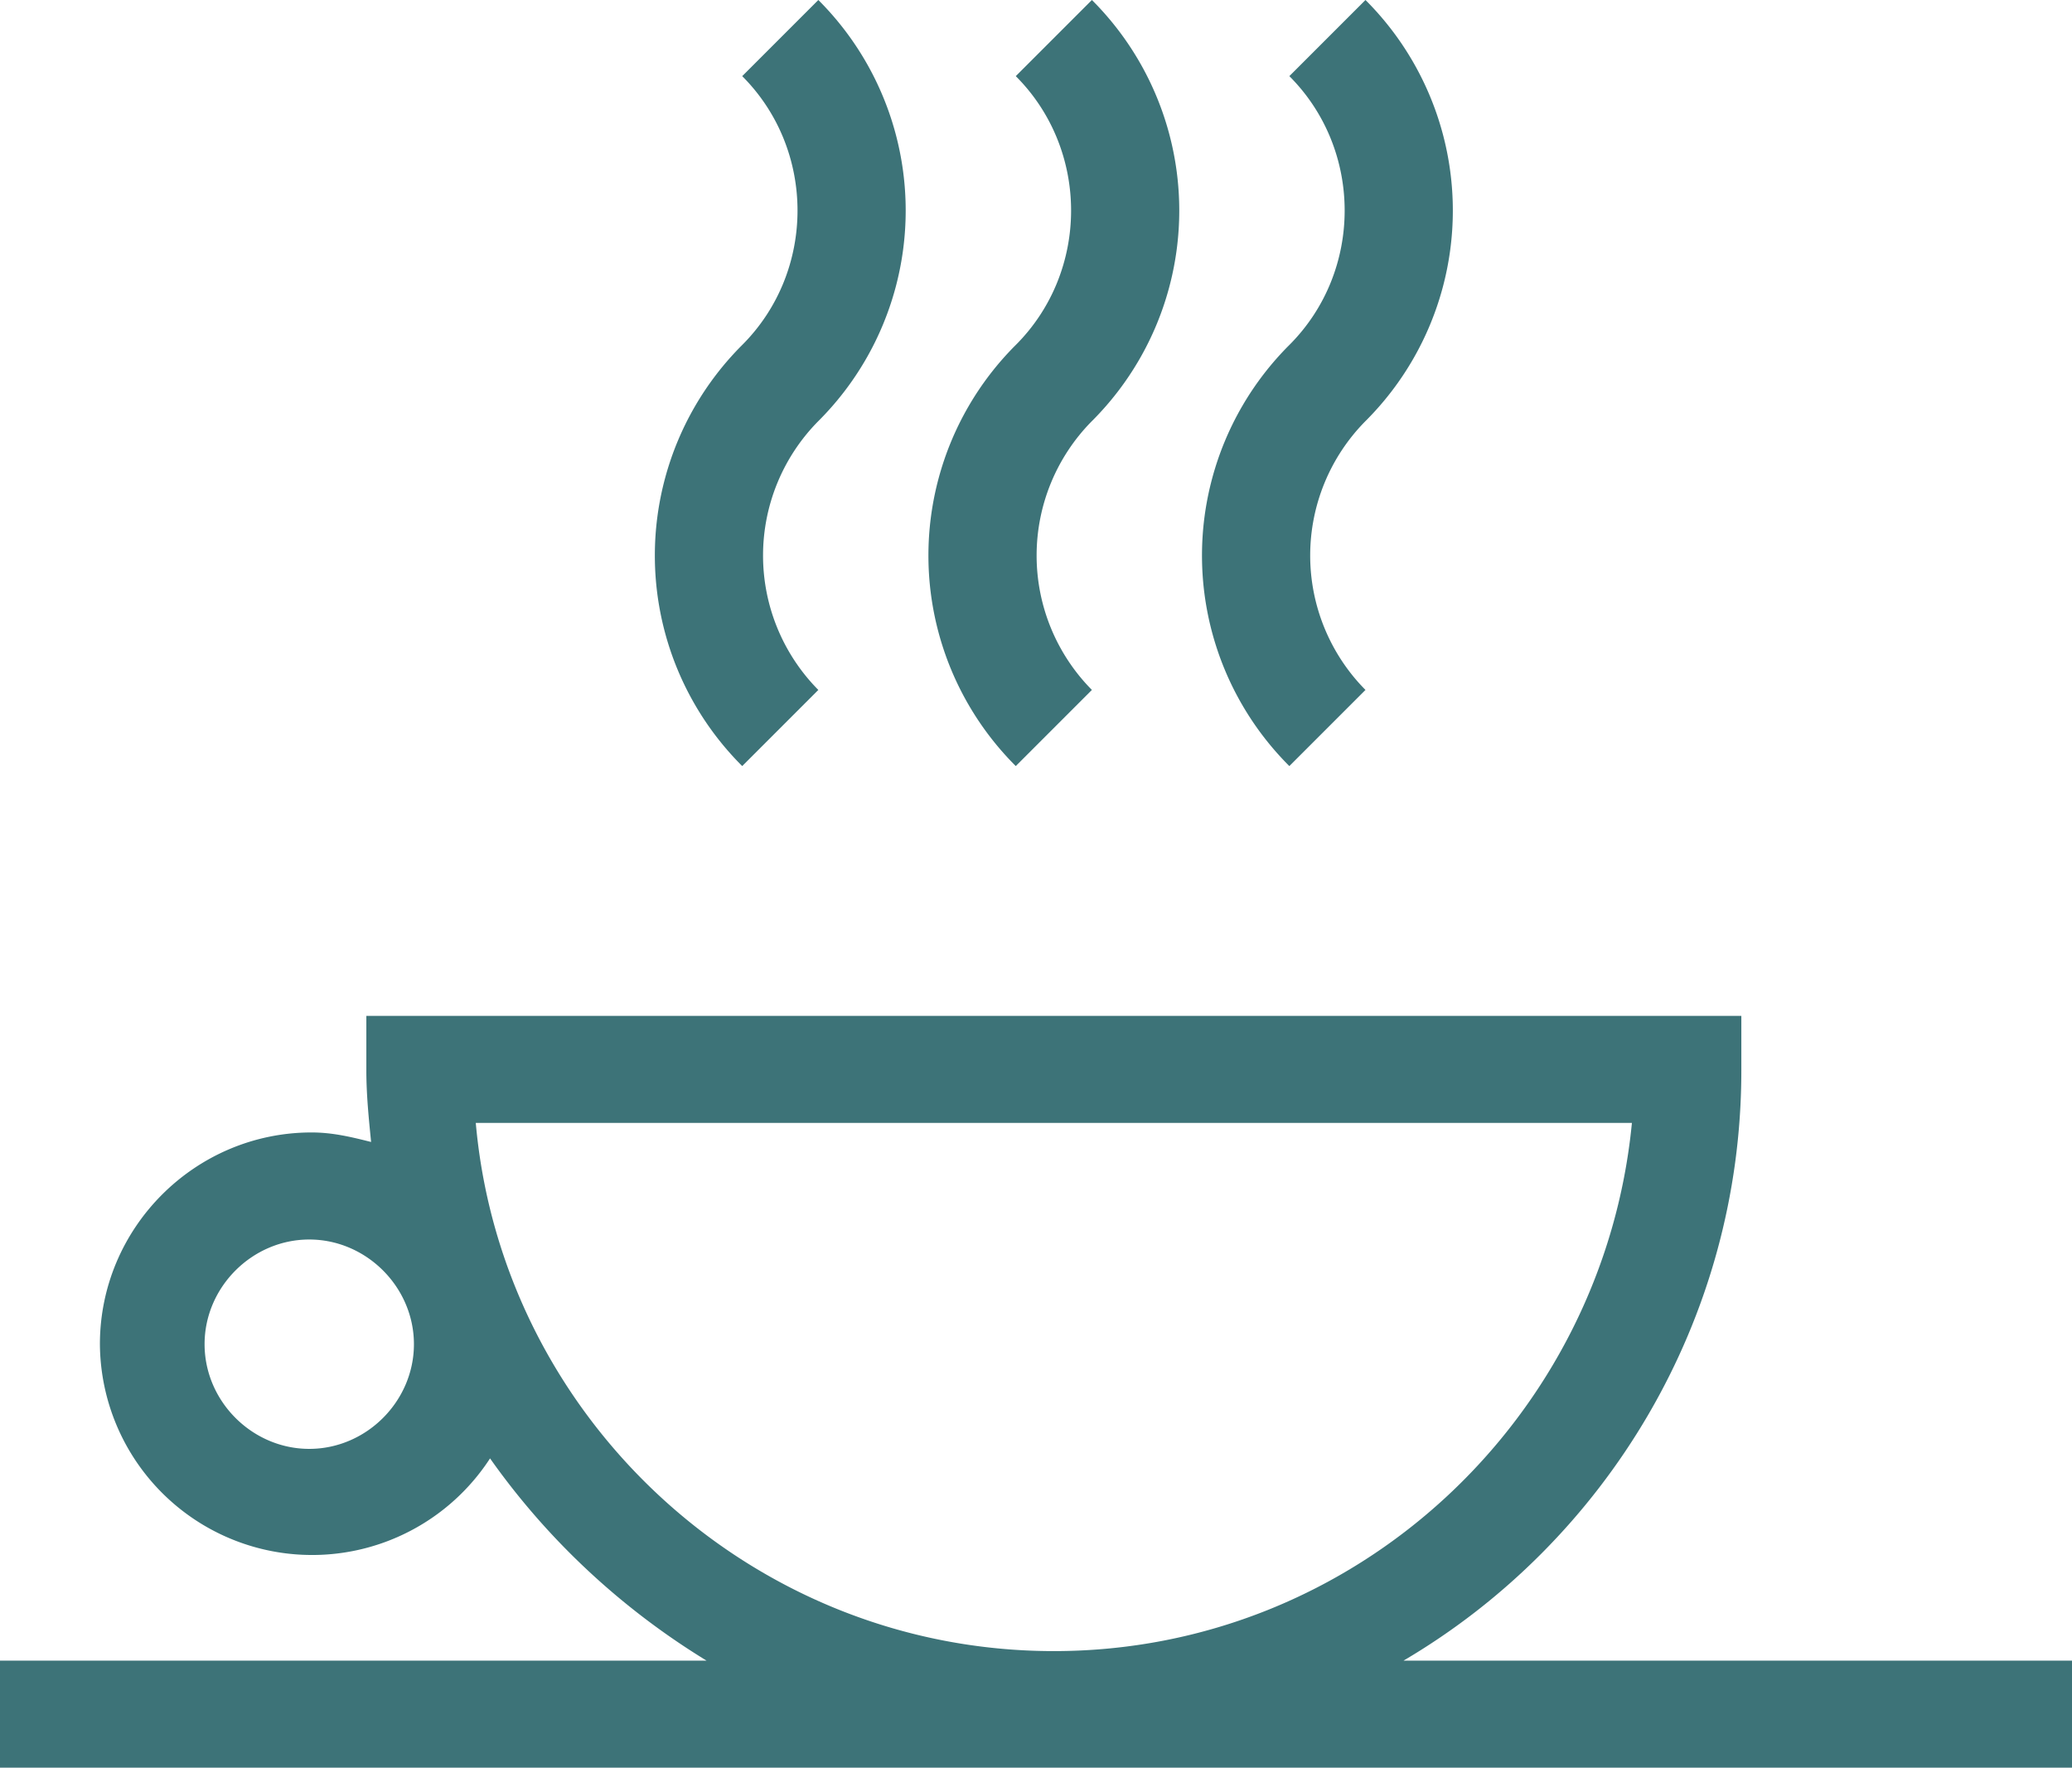 <svg xmlns="http://www.w3.org/2000/svg" viewBox="0 0 87.1 74.3"><path d="M34.4 29a8.03 8.03 0 0 1 0-11.3 12.5 12.5 0 0 0 0-17.7l-3.2 3.2c3.1 3.1 3.1 8.2 0 11.3a12.5 12.5 0 0 0 0 17.7l3.2-3.2zm11.5 0a8.03 8.03 0 0 1 0-11.3 12.5 12.5 0 0 0 0-17.7l-3.2 3.2c3.1 3.1 3.1 8.2 0 11.3a12.5 12.5 0 0 0 0 17.7l3.2-3.2zm11.5 0a8.03 8.03 0 0 1 0-11.3 12.5 12.5 0 0 0 0-17.7l-3.2 3.2c3.1 3.1 3.1 8.2 0 11.3a12.5 12.5 0 0 0 0 17.7l3.2-3.2zM59 69.8c8.5-5 14.2-14.3 14.2-24.8v-2.3H15.4V45c0 1 .1 2 .2 3-.8-.2-1.6-.4-2.5-.4-4.9 0-8.9 4-8.9 8.9a8.92 8.92 0 0 0 16.4 4.8c2.4 3.4 5.5 6.3 9.1 8.5H0v4.5h87.1v-4.5H59zm-46-8.9c-2.4 0-4.4-2-4.4-4.4 0-2.4 2-4.4 4.4-4.4s4.4 2 4.4 4.4c0 2.4-2 4.4-4.4 4.4zm7-13.7h48.6C67.4 59.6 57 69.4 44.3 69.4S21.1 59.6 20 47.2z" fill="#3d7378"/></svg>